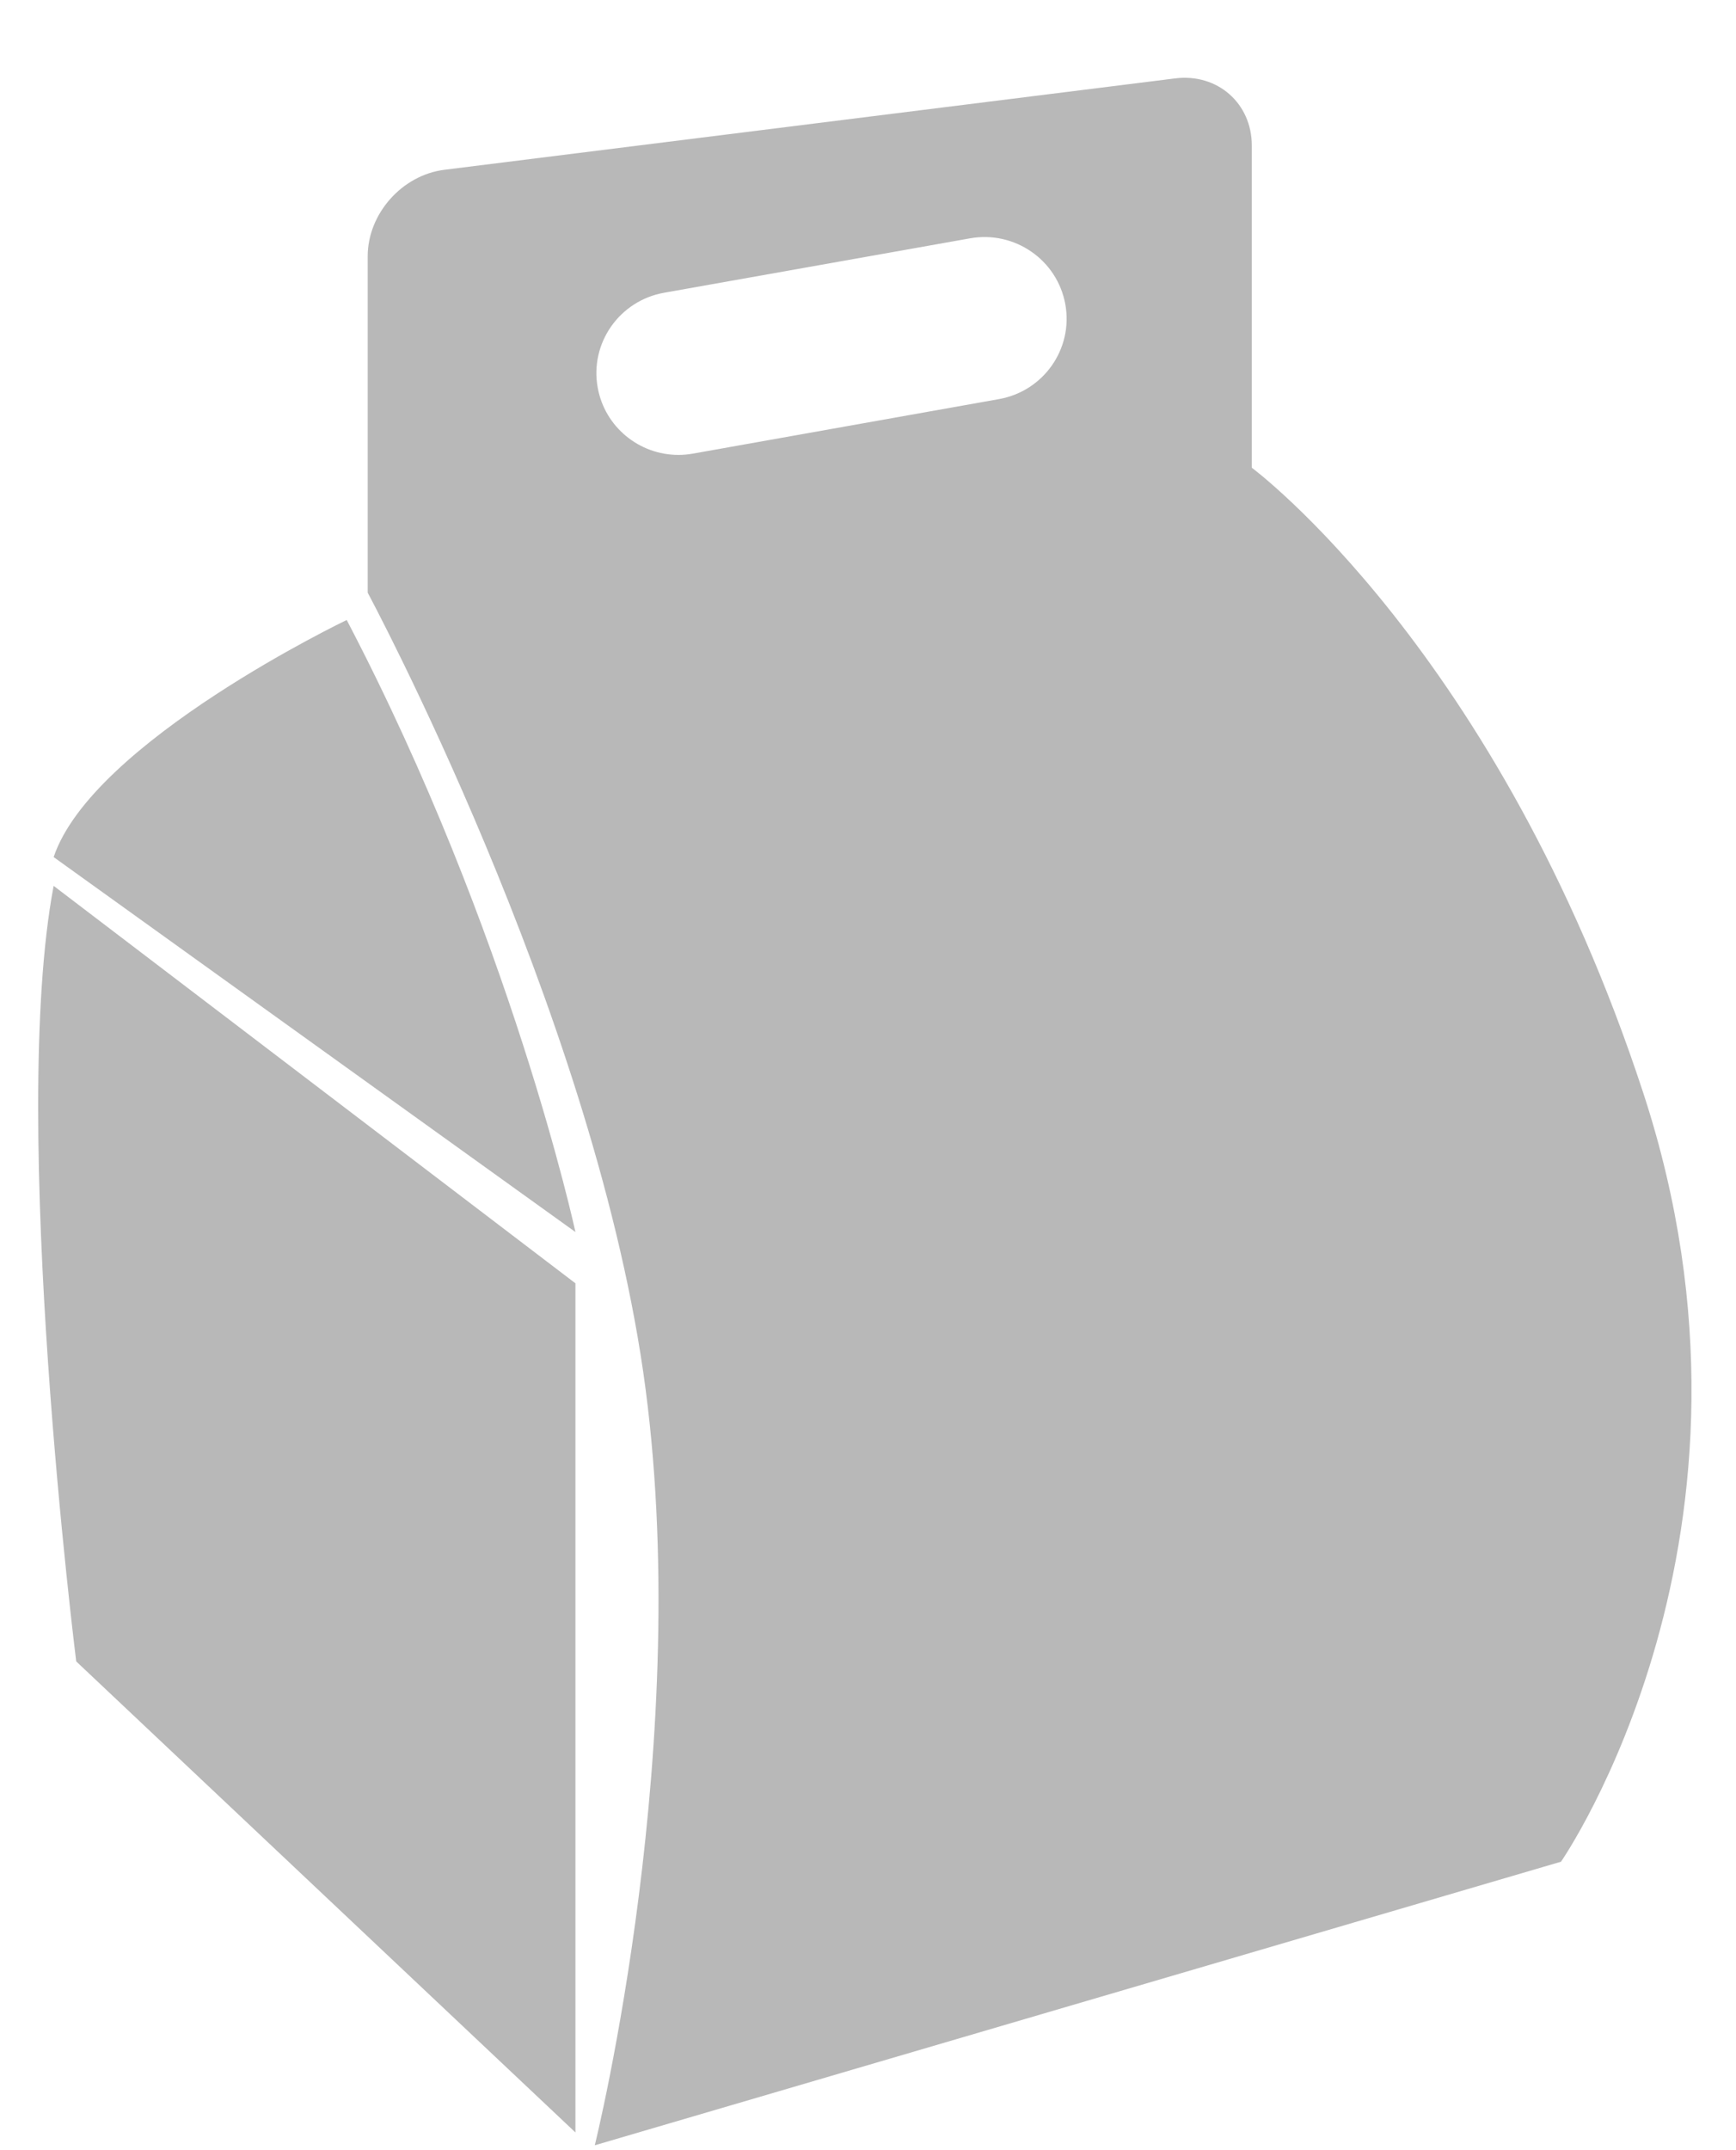<svg width="21" height="26" viewBox="0 0 21 26" fill="none" xmlns="http://www.w3.org/2000/svg">
<path d="M0.649 10.364L6.961 14.898C6.961 14.898 6.182 11.294 4.194 7.497C4.195 7.497 1.117 8.969 0.649 10.364Z" fill="#B8B8B8"/>
<path d="M0.922 20.09L6.961 25.786V15.518L0.649 10.712C0.104 13.58 0.922 20.09 0.922 20.09Z" fill="#B8B8B8"/>
<path d="M15.143 5.656V1.762C15.143 1.249 14.728 0.884 14.215 0.948L5.376 2.053C4.863 2.117 4.448 2.585 4.448 3.099V7.167C4.448 7.167 7.137 12.166 7.78 16.584C8.422 21.001 7.195 25.941 7.195 25.941L18.883 22.512C18.883 22.512 21.63 18.559 19.877 13.212C18.124 7.865 15.143 5.656 15.143 5.656ZM12.084 4.826L8.383 5.485C8.324 5.496 8.265 5.501 8.207 5.501C7.735 5.501 7.316 5.165 7.23 4.686C7.133 4.15 7.493 3.636 8.033 3.54L11.734 2.882C12.274 2.786 12.79 3.143 12.887 3.68C12.984 4.217 12.625 4.73 12.084 4.826Z" fill="#B8B8B8"/>
</svg>
